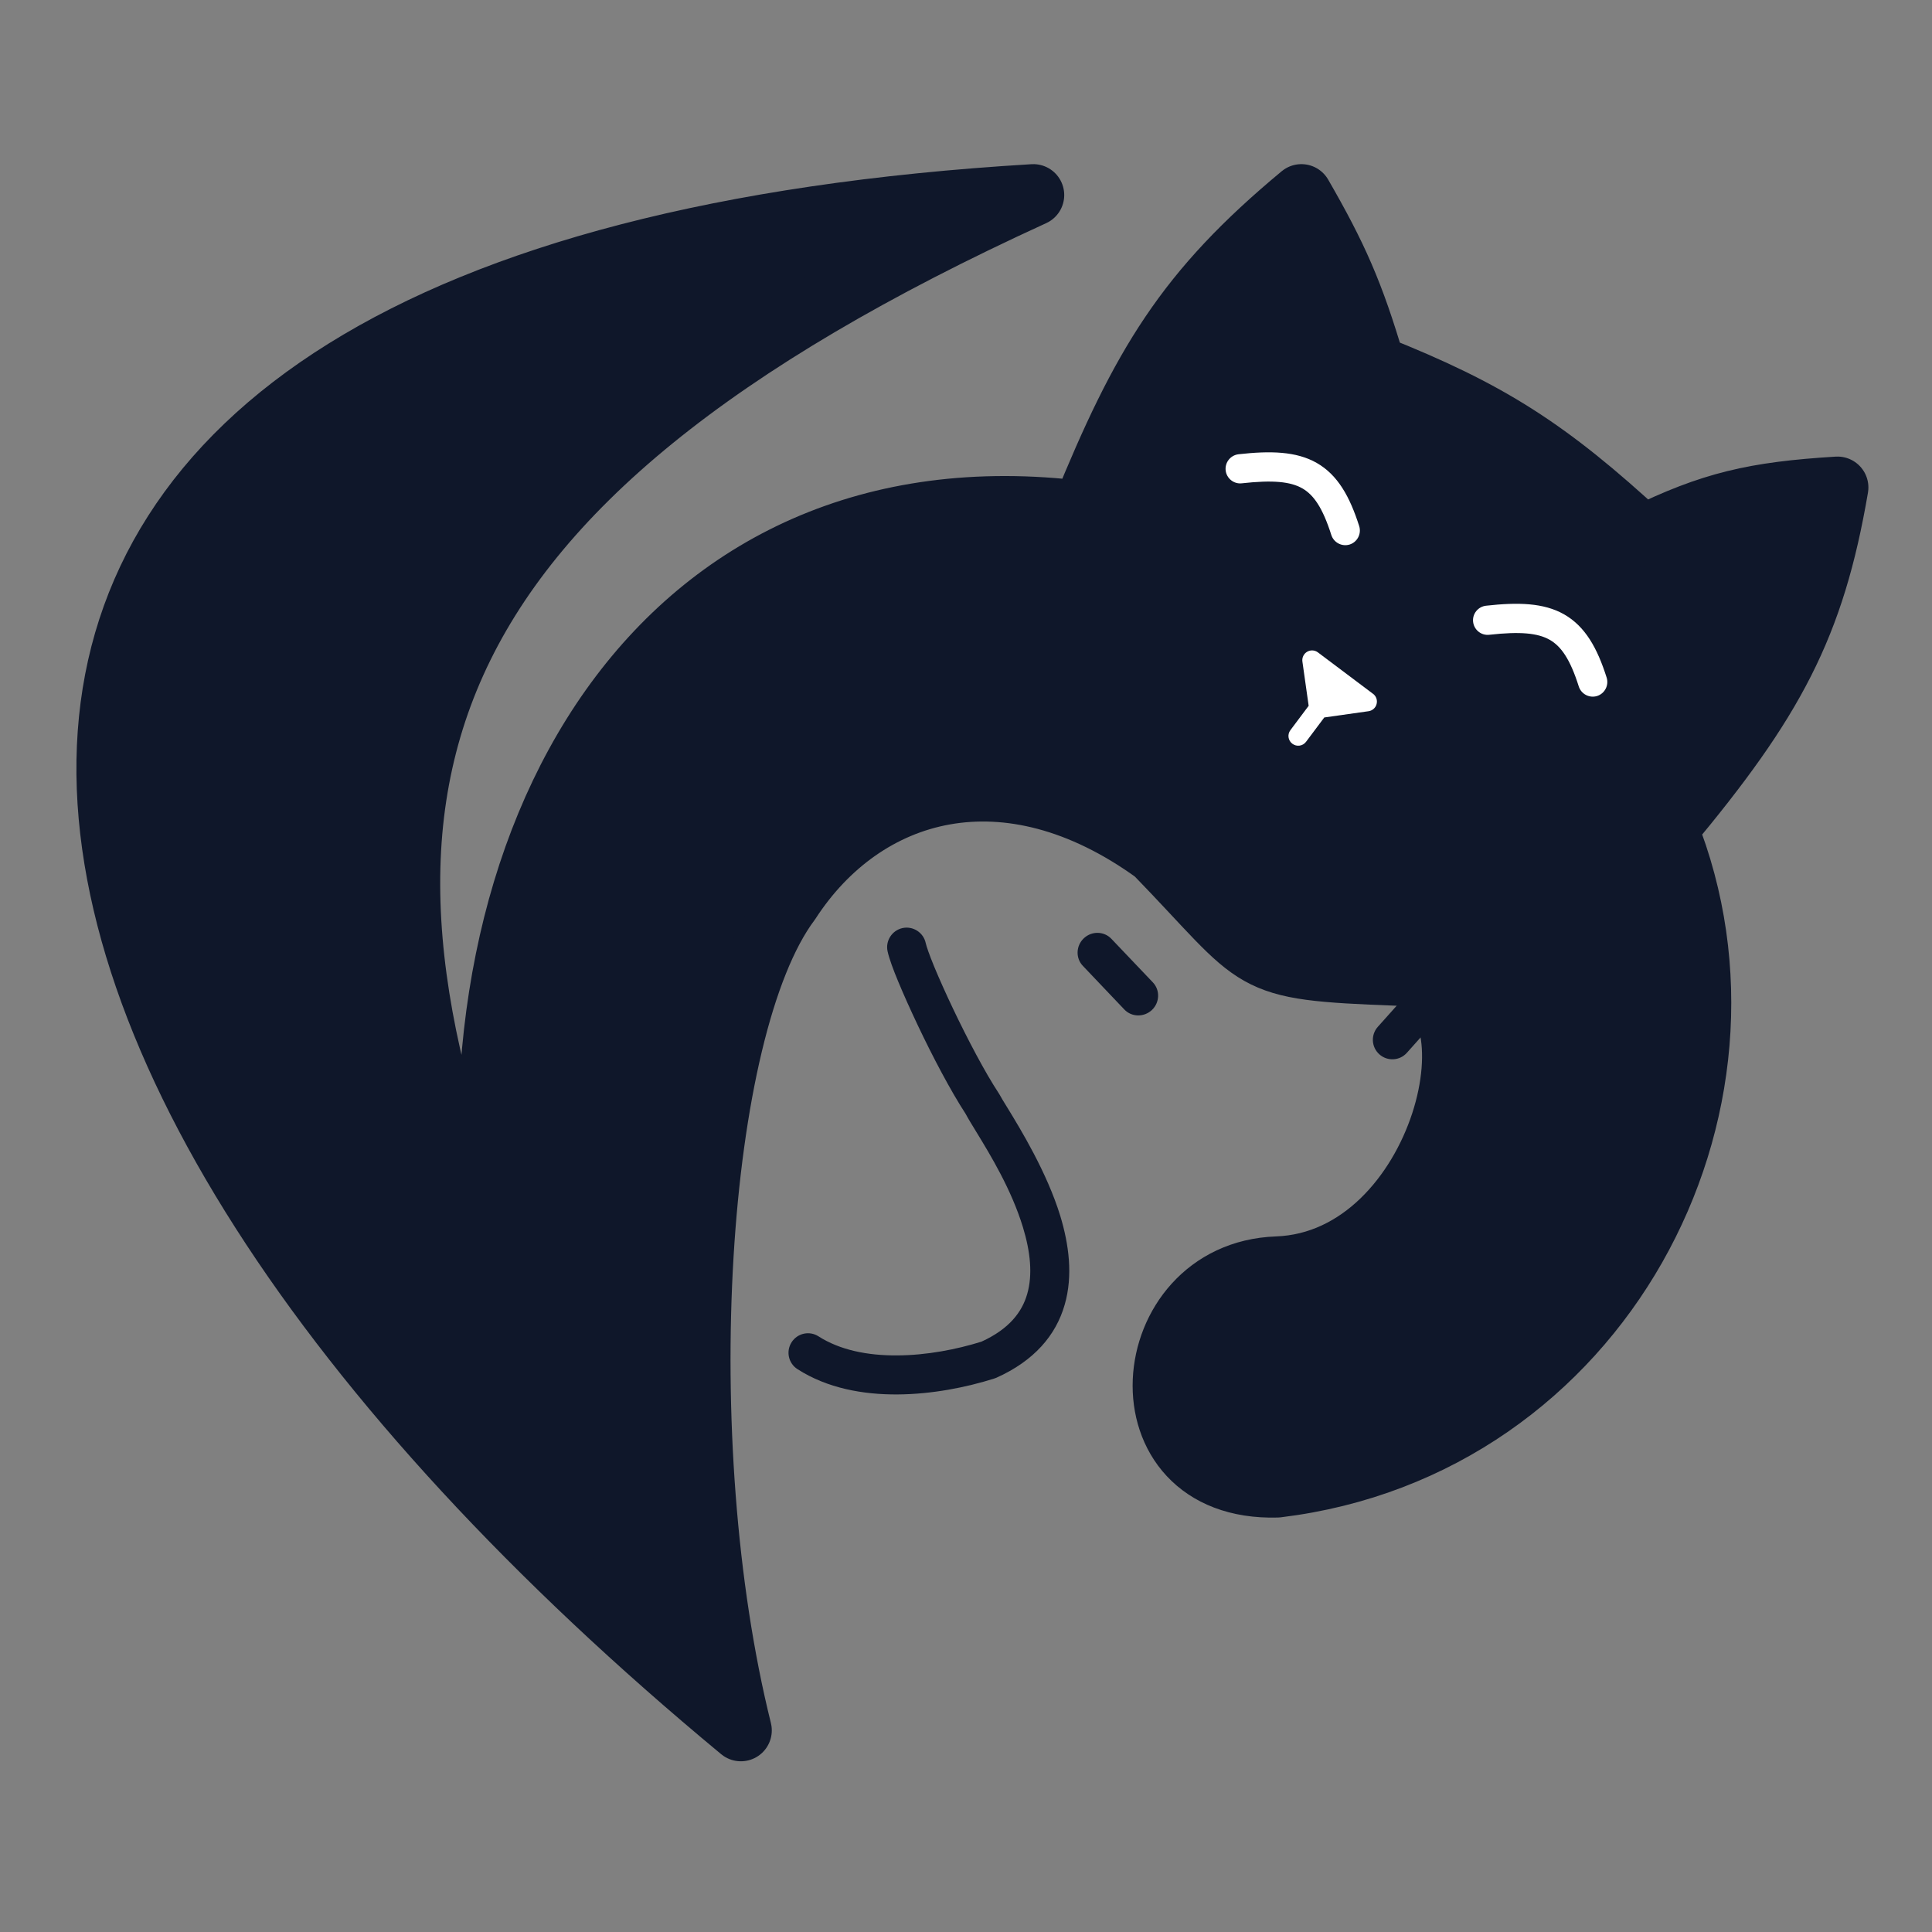 <svg  viewBox="0 0 25 25" fill="none" xmlns="http://www.w3.org/2000/svg">
<rect x="0" y="0" width="25" height="25" fill="#808080" stroke="none"/>
<path fill-rule="evenodd" clip-rule="evenodd" d="M18.722 12.666C18.826 12.759 18.835 12.918 18.742 13.022L18.205 13.623C18.113 13.727 17.953 13.736 17.849 13.643C17.745 13.55 17.736 13.391 17.829 13.287L18.366 12.686C18.459 12.582 18.618 12.573 18.722 12.666Z" fill="#0F172A"/>
<path fill-rule="evenodd" clip-rule="evenodd" d="M14.024 12.142C14.126 12.045 14.286 12.048 14.381 12.148L14.918 12.712C15.013 12.812 15.008 12.972 14.906 13.069C14.804 13.165 14.644 13.163 14.549 13.063L14.012 12.498C13.917 12.399 13.922 12.239 14.024 12.142Z" fill="#0F172A"/>
<path fill-rule="evenodd" clip-rule="evenodd" d="M11.679 12.009C11.815 11.98 11.95 12.067 11.979 12.204C11.988 12.246 12.024 12.351 12.09 12.512C12.154 12.666 12.238 12.854 12.332 13.052C12.522 13.451 12.747 13.878 12.922 14.144C12.927 14.151 12.931 14.158 12.935 14.165C12.952 14.198 12.986 14.253 13.031 14.326C13.206 14.612 13.547 15.17 13.72 15.734C13.83 16.097 13.887 16.503 13.777 16.883C13.664 17.278 13.382 17.609 12.893 17.828C12.884 17.832 12.875 17.835 12.866 17.838C12.503 17.953 12.06 18.041 11.614 18.044C11.171 18.047 10.706 17.965 10.32 17.717C10.202 17.642 10.168 17.486 10.243 17.369C10.318 17.251 10.474 17.217 10.591 17.292C10.867 17.469 11.225 17.542 11.611 17.539C11.99 17.537 12.377 17.462 12.7 17.361C13.062 17.196 13.226 16.975 13.292 16.744C13.364 16.496 13.334 16.199 13.237 15.881C13.088 15.392 12.816 14.946 12.633 14.646C12.576 14.553 12.527 14.473 12.494 14.411C12.301 14.115 12.067 13.67 11.877 13.269C11.78 13.064 11.692 12.868 11.624 12.704C11.559 12.548 11.505 12.402 11.485 12.309C11.456 12.173 11.543 12.039 11.679 12.009Z" fill="#0F172A"/>
<path d="M10.218 11.669C8.987 13.312 8.658 18.657 9.587 22.391C-1.139 13.504 -2.767 3.489 13.371 2.524C5.1 6.305 4.001 10.254 6.434 16.399C5.725 10.819 8.542 5.941 14.002 6.624C14.78 4.711 15.349 3.763 16.84 2.524C17.293 3.31 17.508 3.787 17.786 4.732C19.272 5.322 20.03 5.809 21.255 6.939C22.145 6.503 22.702 6.374 23.777 6.308C23.47 8.105 22.953 9.067 21.57 10.723C23.015 14.322 20.715 18.729 16.525 19.237C14.447 19.296 14.69 16.465 16.525 16.399C18.687 16.321 19.515 12.757 18.101 12.615C16.08 12.539 16.359 12.492 14.948 11.039C13.021 9.642 11.179 10.187 10.218 11.669Z" fill="#0F172A" stroke="#0F172A" stroke-width="0.8" stroke-linecap="round" stroke-linejoin="round"/>
<path fill-rule="evenodd" clip-rule="evenodd" d="M16.851 6.319C16.698 6.232 16.471 6.209 16.069 6.254C15.966 6.266 15.872 6.191 15.86 6.088C15.848 5.984 15.923 5.89 16.027 5.878C16.437 5.832 16.773 5.839 17.038 5.99C17.311 6.146 17.466 6.426 17.588 6.808C17.619 6.908 17.564 7.014 17.465 7.046C17.365 7.077 17.259 7.022 17.227 6.922C17.114 6.567 16.997 6.402 16.851 6.319Z" fill="white"/>
<path fill-rule="evenodd" clip-rule="evenodd" d="M20.053 8.279C19.9 8.192 19.673 8.169 19.271 8.214C19.168 8.226 19.074 8.151 19.062 8.047C19.05 7.944 19.125 7.85 19.229 7.838C19.639 7.792 19.975 7.799 20.24 7.95C20.513 8.106 20.669 8.386 20.79 8.768C20.821 8.868 20.766 8.974 20.667 9.006C20.567 9.037 20.461 8.982 20.429 8.882C20.317 8.527 20.199 8.362 20.053 8.279Z" fill="white"/>
<path d="M17.691 9.079L16.978 8.543L17.067 9.167L17.691 9.079Z" fill="white"/>
<path fill-rule="evenodd" clip-rule="evenodd" d="M16.914 8.434C16.958 8.408 17.013 8.411 17.054 8.442L17.767 8.978C17.808 9.008 17.826 9.06 17.813 9.11C17.801 9.159 17.759 9.196 17.709 9.203L17.136 9.284L16.9 9.599C16.858 9.655 16.779 9.666 16.723 9.624C16.667 9.582 16.656 9.503 16.698 9.448L16.934 9.133L16.853 8.56C16.846 8.51 16.87 8.46 16.914 8.434ZM17.174 9.024L17.372 8.996L17.146 8.826L17.174 9.024Z" fill="white"/>
</svg>
